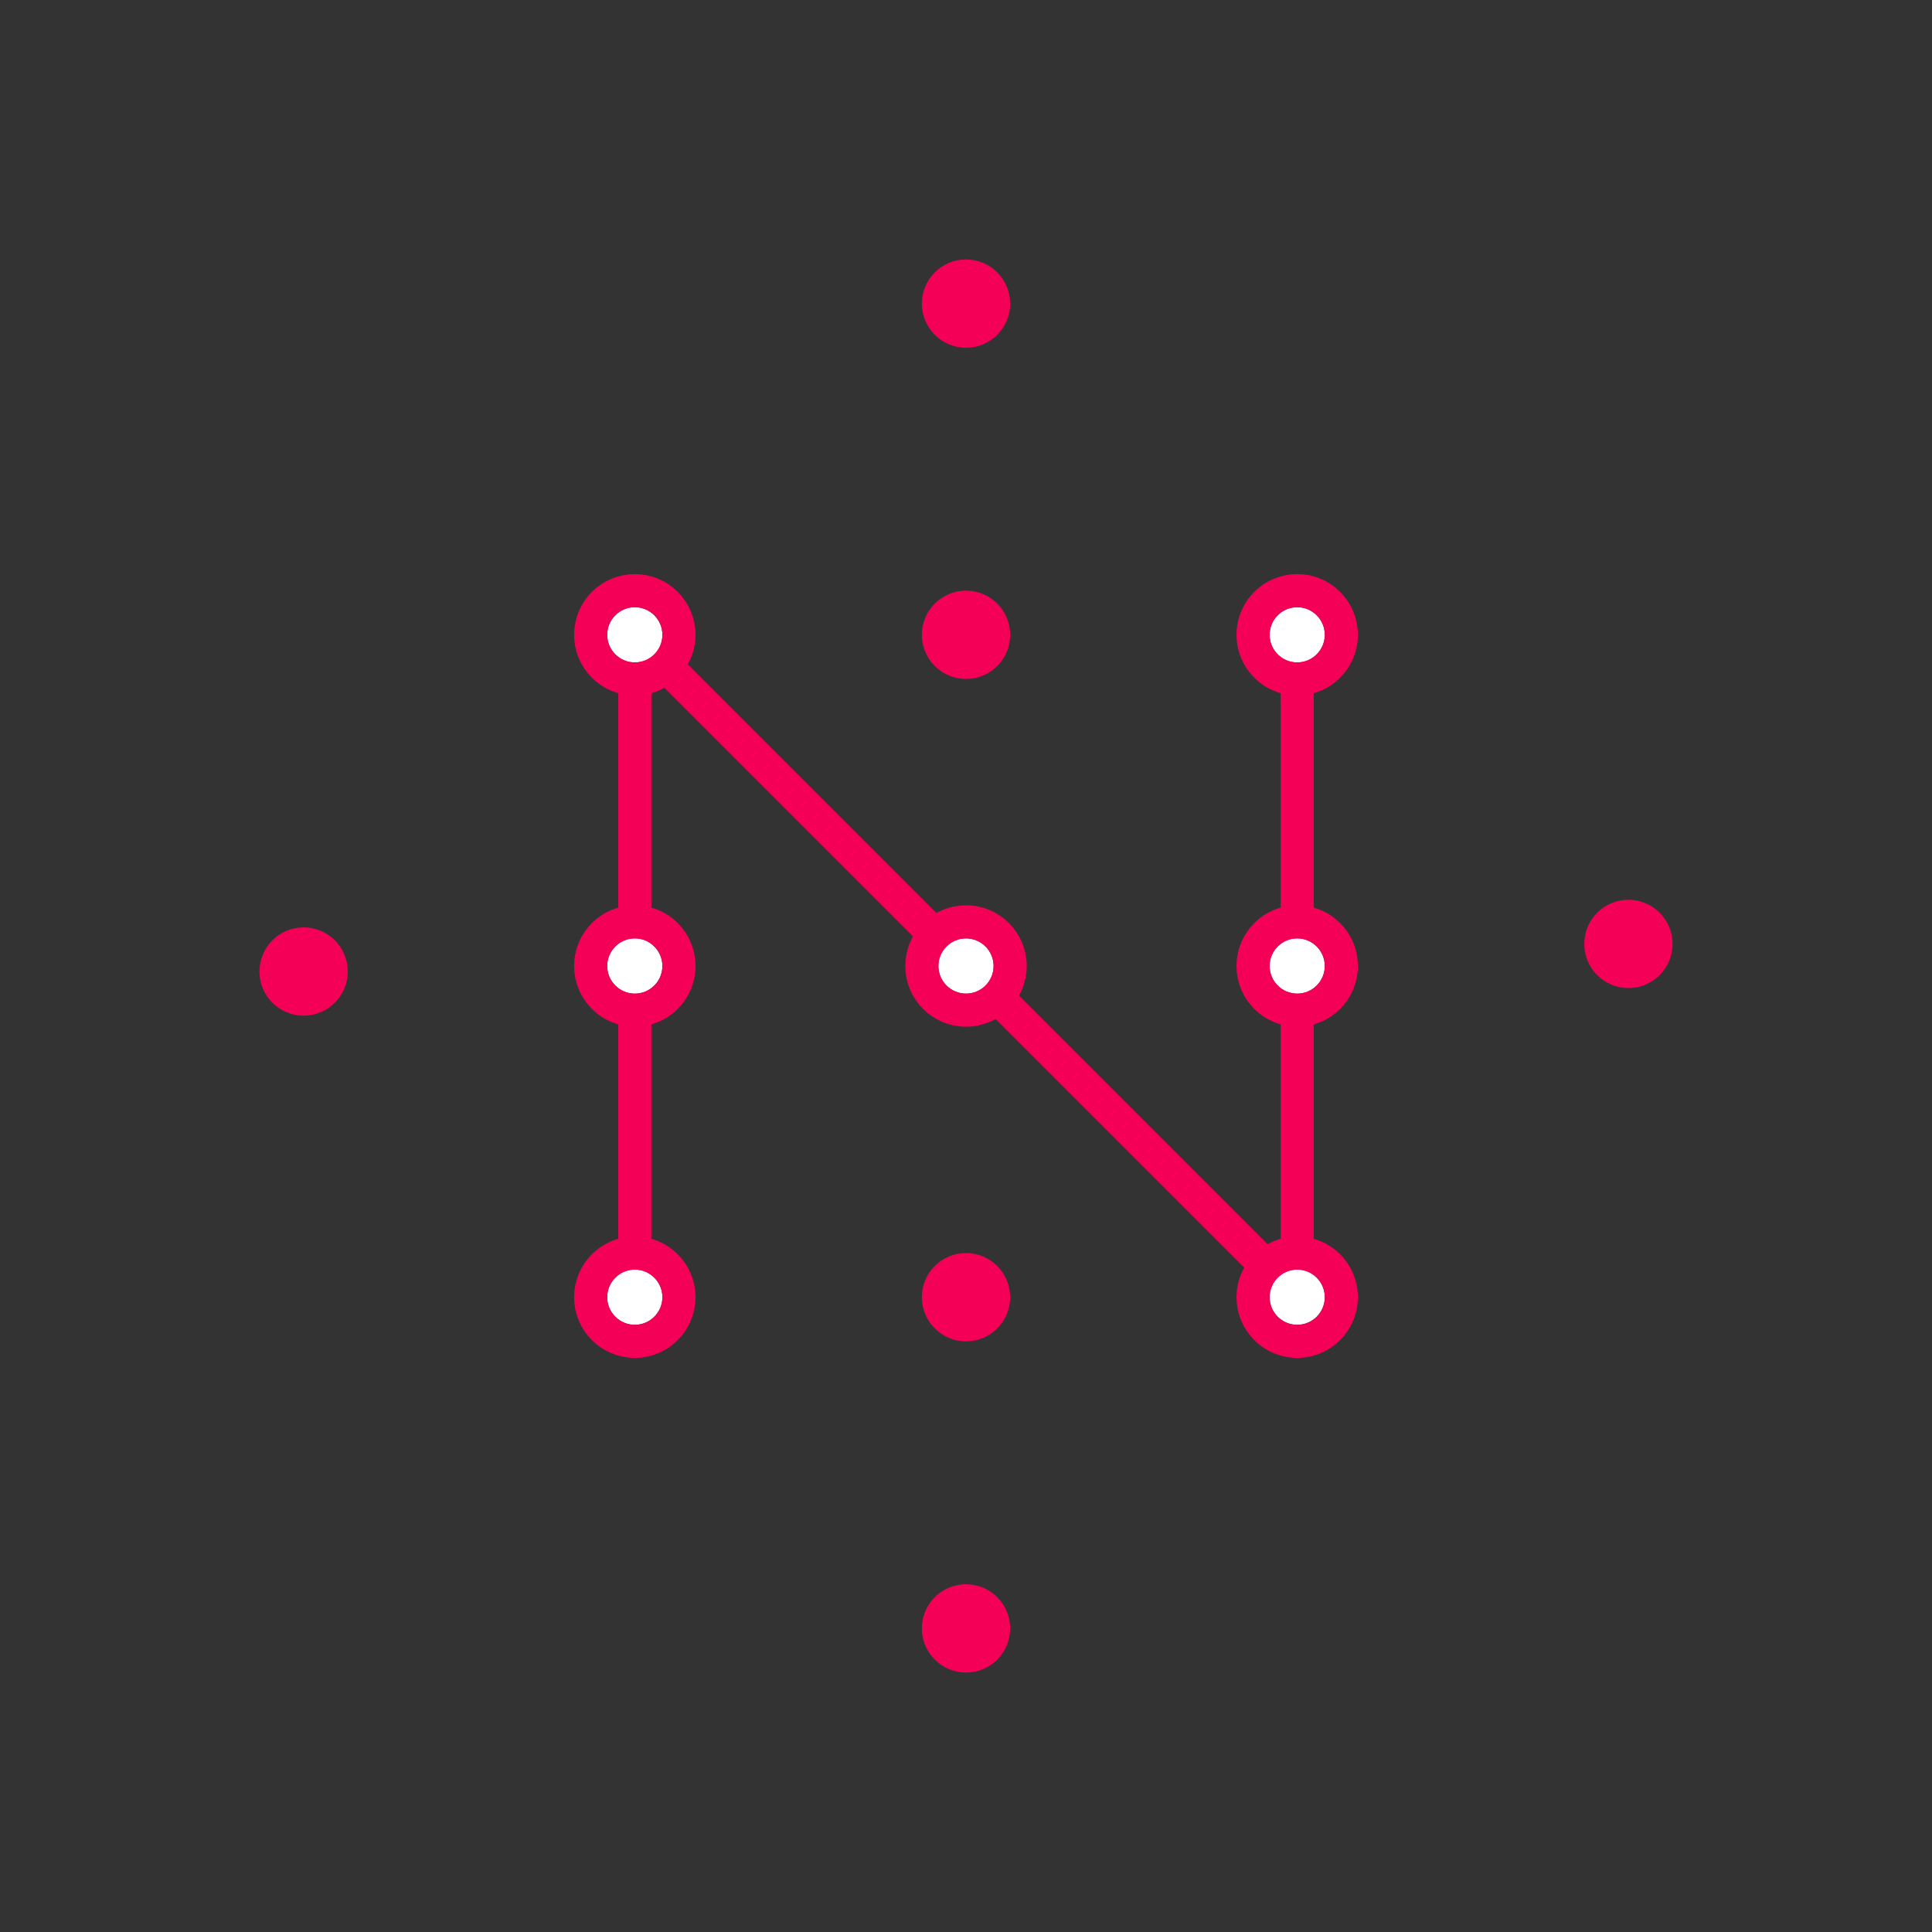 <svg width="350" height="350" xmlns="http://www.w3.org/2000/svg" xmlns:xlink="http://www.w3.org/1999/xlink">
  <rect width="100%" height="100%" fill="#333333" stroke="none"/>
  <defs>
    <circle id="a" cx="5" cy="125" r="5"/>
    <circle id="b" cx="5" cy="5" r="5"/>
    <circle id="c" cx="125" cy="5" r="5"/>
    <circle id="d" cx="5" cy="65" r="5"/>
    <circle id="e" cx="125" cy="65" r="5"/>
    <circle id="f" cx="65" cy="65" r="5"/>
    <circle id="g" cx="125" cy="125" r="5"/>
  </defs>
  <g fill="none" fill-rule="evenodd">
    <circle stroke="#F50057" stroke-width="6" fill="#F50057" cx="175" cy="115" r="5"/>
    <circle stroke="#F50057" stroke-width="6" fill="#F50057" cx="175" cy="235" r="5"/>
    <circle stroke="#F50057" stroke-width="6" fill="#F50057" cx="175" cy="295" r="5"/>
    <circle stroke="#F50057" stroke-width="6" fill="#F50057" cx="295" cy="171" r="5"/>
    <circle stroke="#F50057" stroke-width="6" fill="#F50057" cx="175" cy="55" r="5"/>
    <circle stroke="#F50057" stroke-width="6" fill="#F50057" cx="55" cy="176" r="5"/>
    <path d="M115 235V115M235 235V115" stroke="#F50057" stroke-width="6" stroke-linecap="round"/>
    <path d="M115 115l120 120" stroke="#F50057" stroke-width="6" stroke-linecap="square"/>
    <g transform="translate(110 110)">
      <use fill="#FFF" xlink:href="#a"/>
      <circle stroke="#F50057" stroke-width="6" cx="5" cy="125" r="8"/>
    </g>
    <g transform="translate(110 110)">
      <use fill="#FFF" xlink:href="#b"/>
      <circle stroke="#F50057" stroke-width="6" cx="5" cy="5" r="8"/>
    </g>
    <g transform="translate(110 110)">
      <use fill="#FFF" xlink:href="#c"/>
      <circle stroke="#F50057" stroke-width="6" cx="125" cy="5" r="8"/>
    </g>
    <g transform="translate(110 110)">
      <use fill="#FFF" xlink:href="#d"/>
      <circle stroke="#F50057" stroke-width="6" cx="5" cy="65" r="8"/>
    </g>
    <g transform="translate(110 110)">
      <use fill="#FFF" xlink:href="#e"/>
      <circle stroke="#F50057" stroke-width="6" cx="125" cy="65" r="8"/>
    </g>
    <g transform="translate(110 110)">
      <use fill="#FFF" xlink:href="#f"/>
      <circle stroke="#F50057" stroke-width="6" cx="65" cy="65" r="8"/>
    </g>
    <g transform="translate(110 110)">
      <use fill="#FFF" xlink:href="#g"/>
      <circle stroke="#F50057" stroke-width="6" cx="125" cy="125" r="8"/>
    </g>
  </g>
</svg>
